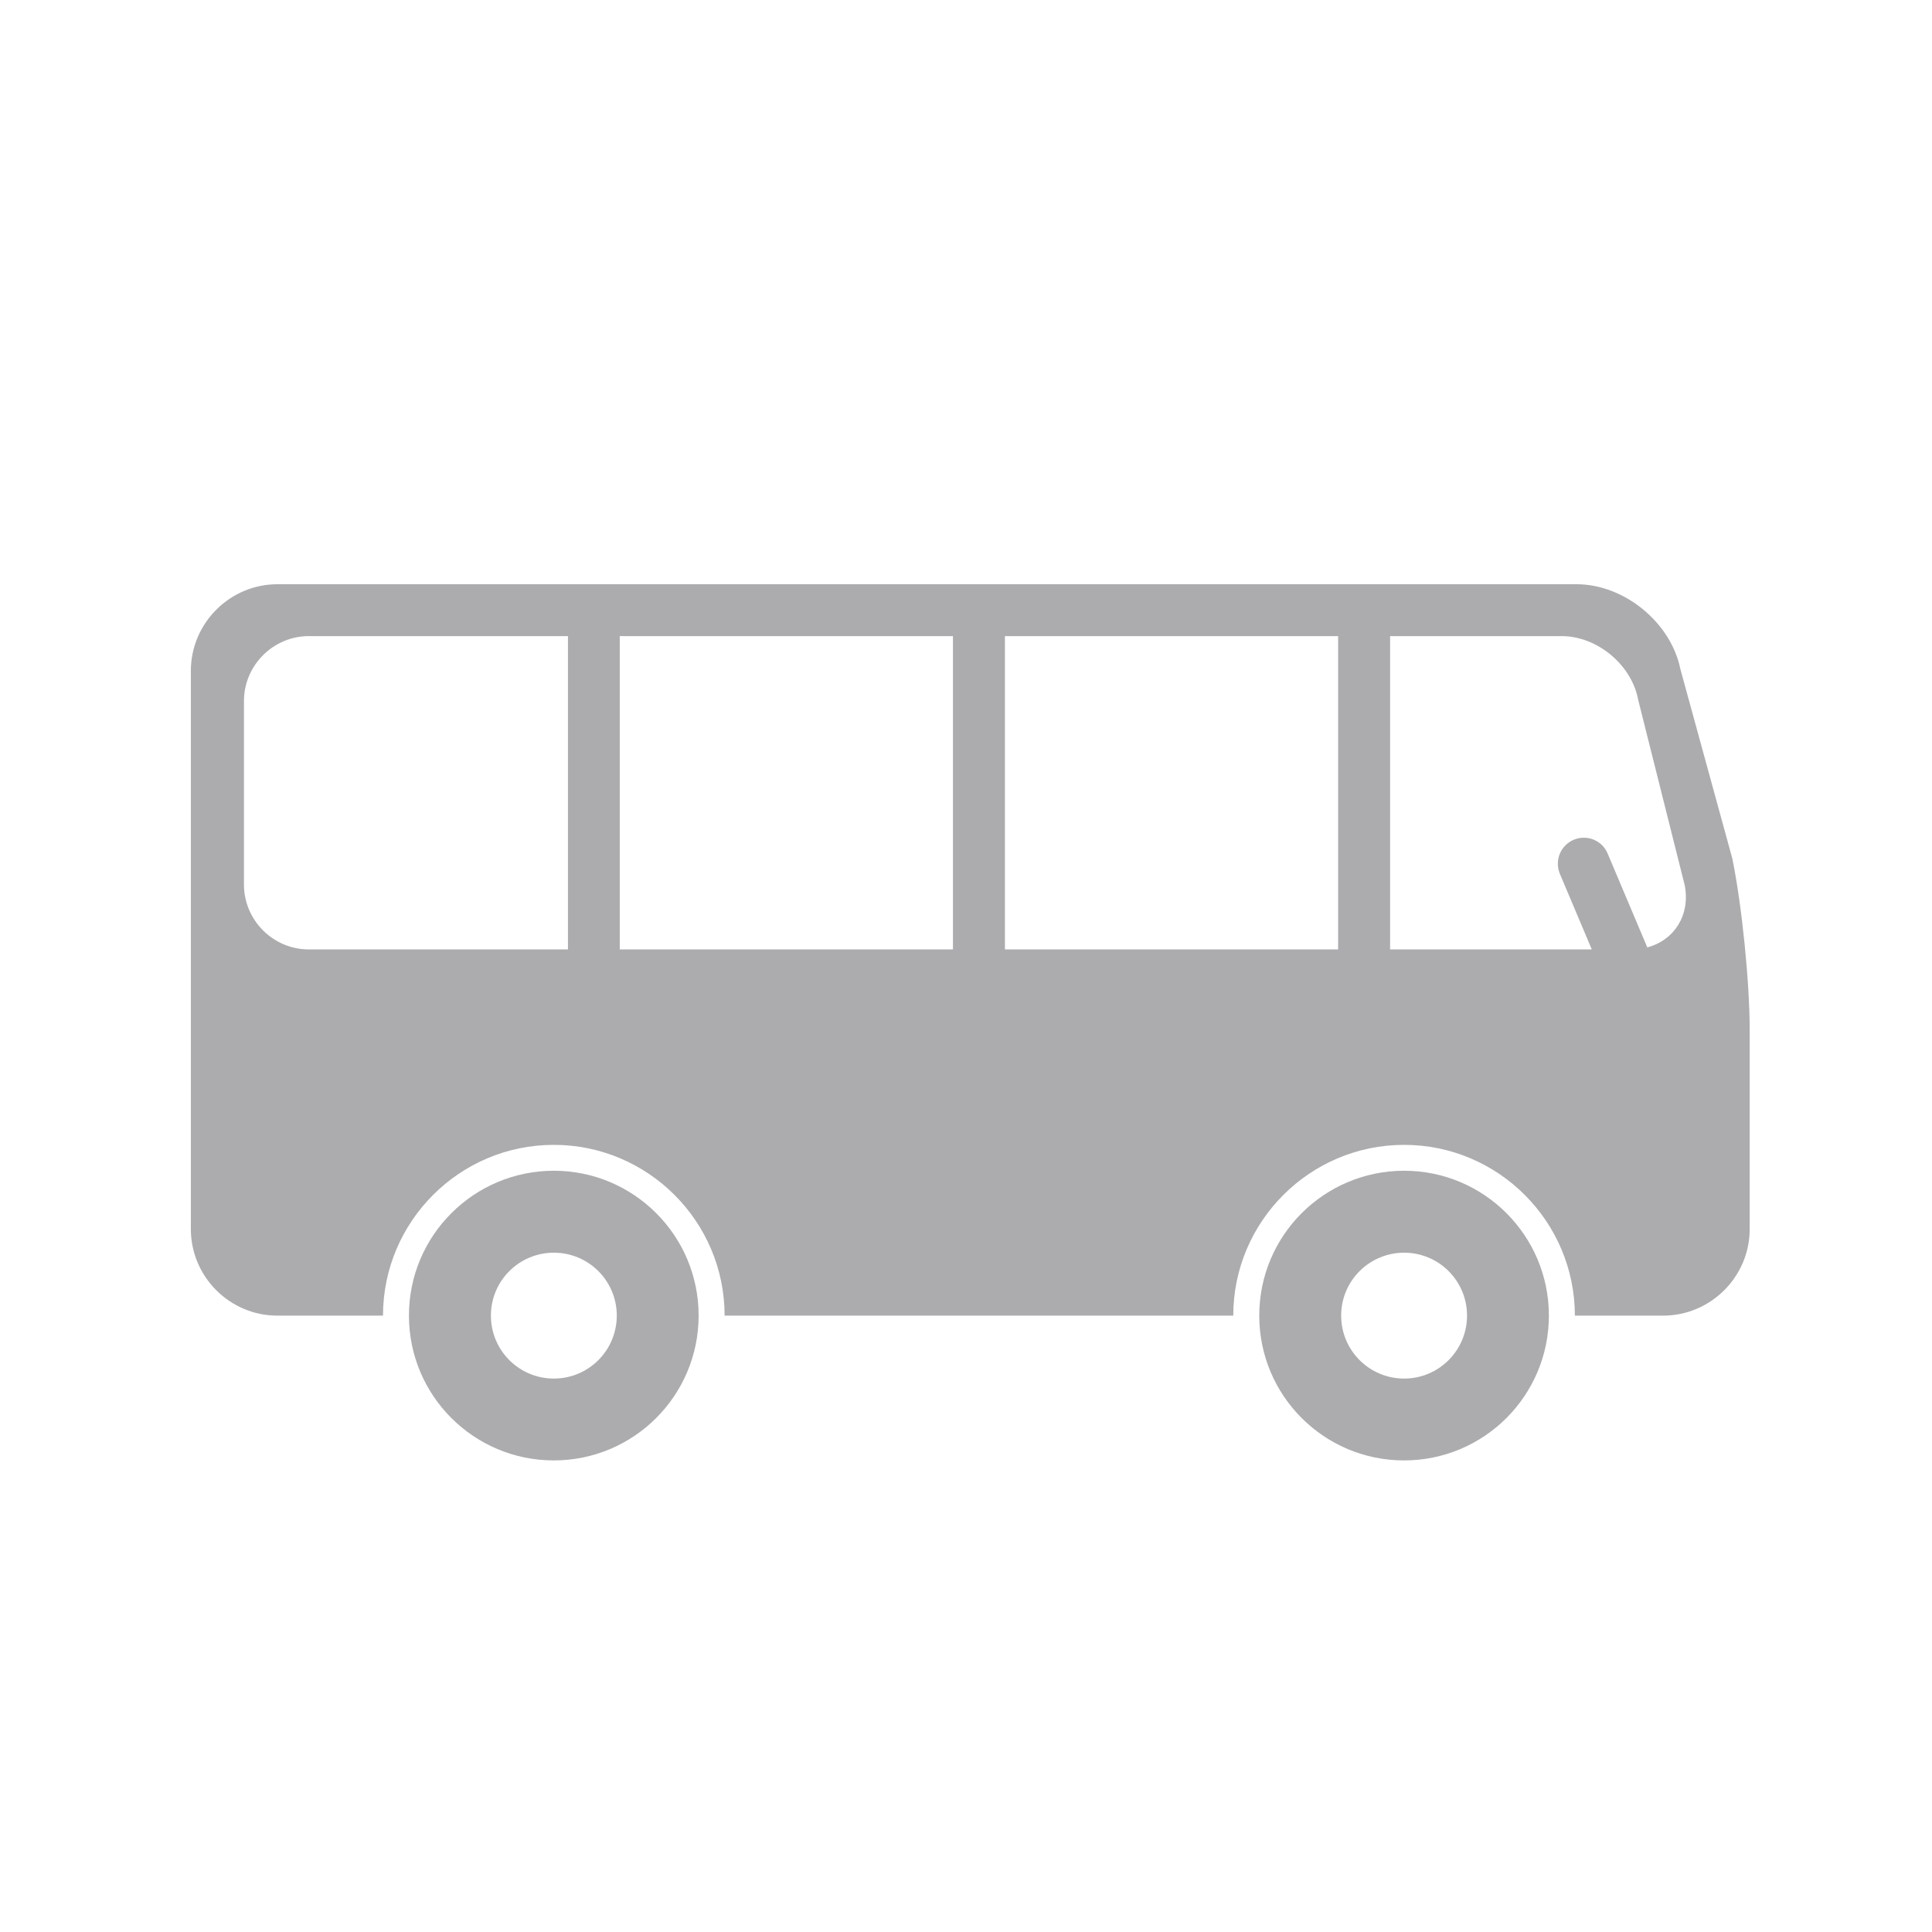<svg width="33" height="33" viewBox="0 0 33 33" fill="none" xmlns="http://www.w3.org/2000/svg">
<g id="SVG">
<path id="Vector" d="M21.509 22.471C21.509 23.838 22.615 24.945 23.982 24.945C25.349 24.945 26.456 23.838 26.456 22.471C26.456 21.104 25.348 19.997 23.982 19.997C22.615 19.999 21.509 21.105 21.509 22.471ZM22.908 22.471C22.908 21.878 23.389 21.397 23.984 21.397C24.577 21.397 25.058 21.878 25.058 22.471C25.058 23.066 24.577 23.547 23.984 23.547C23.389 23.547 22.908 23.066 22.908 22.471ZM6.985 22.471C6.985 23.838 8.092 24.945 9.459 24.945C10.825 24.945 11.933 23.838 11.933 22.471C11.933 21.104 10.825 19.997 9.459 19.997C8.092 19.999 6.985 21.105 6.985 22.471ZM8.385 22.471C8.385 21.878 8.866 21.397 9.46 21.397C10.054 21.397 10.535 21.878 10.535 22.471C10.535 23.066 10.054 23.547 9.46 23.547C8.866 23.547 8.385 23.066 8.385 22.471Z" fill="#ACACAF"/>
<path id="Vector_2" d="M3.26 11.459V20.994C3.26 21.807 3.925 22.472 4.737 22.472H6.542C6.542 20.864 7.85 19.555 9.459 19.555C11.068 19.555 12.377 20.864 12.377 22.472H21.065C21.065 20.864 22.374 19.555 23.983 19.555C25.591 19.555 26.9 20.864 26.9 22.472H28.407C29.22 22.472 29.886 21.807 29.886 20.994V17.593C29.886 16.78 29.753 15.464 29.59 14.667L28.702 11.428C28.54 10.631 27.742 9.979 26.928 9.979H4.738C3.925 9.98 3.26 10.645 3.26 11.459ZM23.743 10.865H26.672C27.282 10.865 27.872 11.356 27.982 11.956L28.778 15.128C28.872 15.635 28.594 16.062 28.137 16.182L27.46 14.58C27.438 14.526 27.405 14.477 27.364 14.436C27.322 14.396 27.273 14.363 27.219 14.341C27.165 14.319 27.108 14.308 27.049 14.309C26.991 14.309 26.934 14.322 26.88 14.344C26.772 14.39 26.686 14.477 26.642 14.585C26.598 14.694 26.598 14.816 26.643 14.924L27.189 16.217H23.744V10.865H23.743ZM17.165 10.865H22.856V16.217H17.165V10.865ZM10.586 10.865H16.277V16.217H10.586V10.865ZM4.167 11.975C4.167 11.365 4.666 10.865 5.276 10.865H9.701V16.217H5.276C4.666 16.217 4.167 15.719 4.167 15.109V11.975Z" fill="#ACACAF"/>
</g>
</svg>
